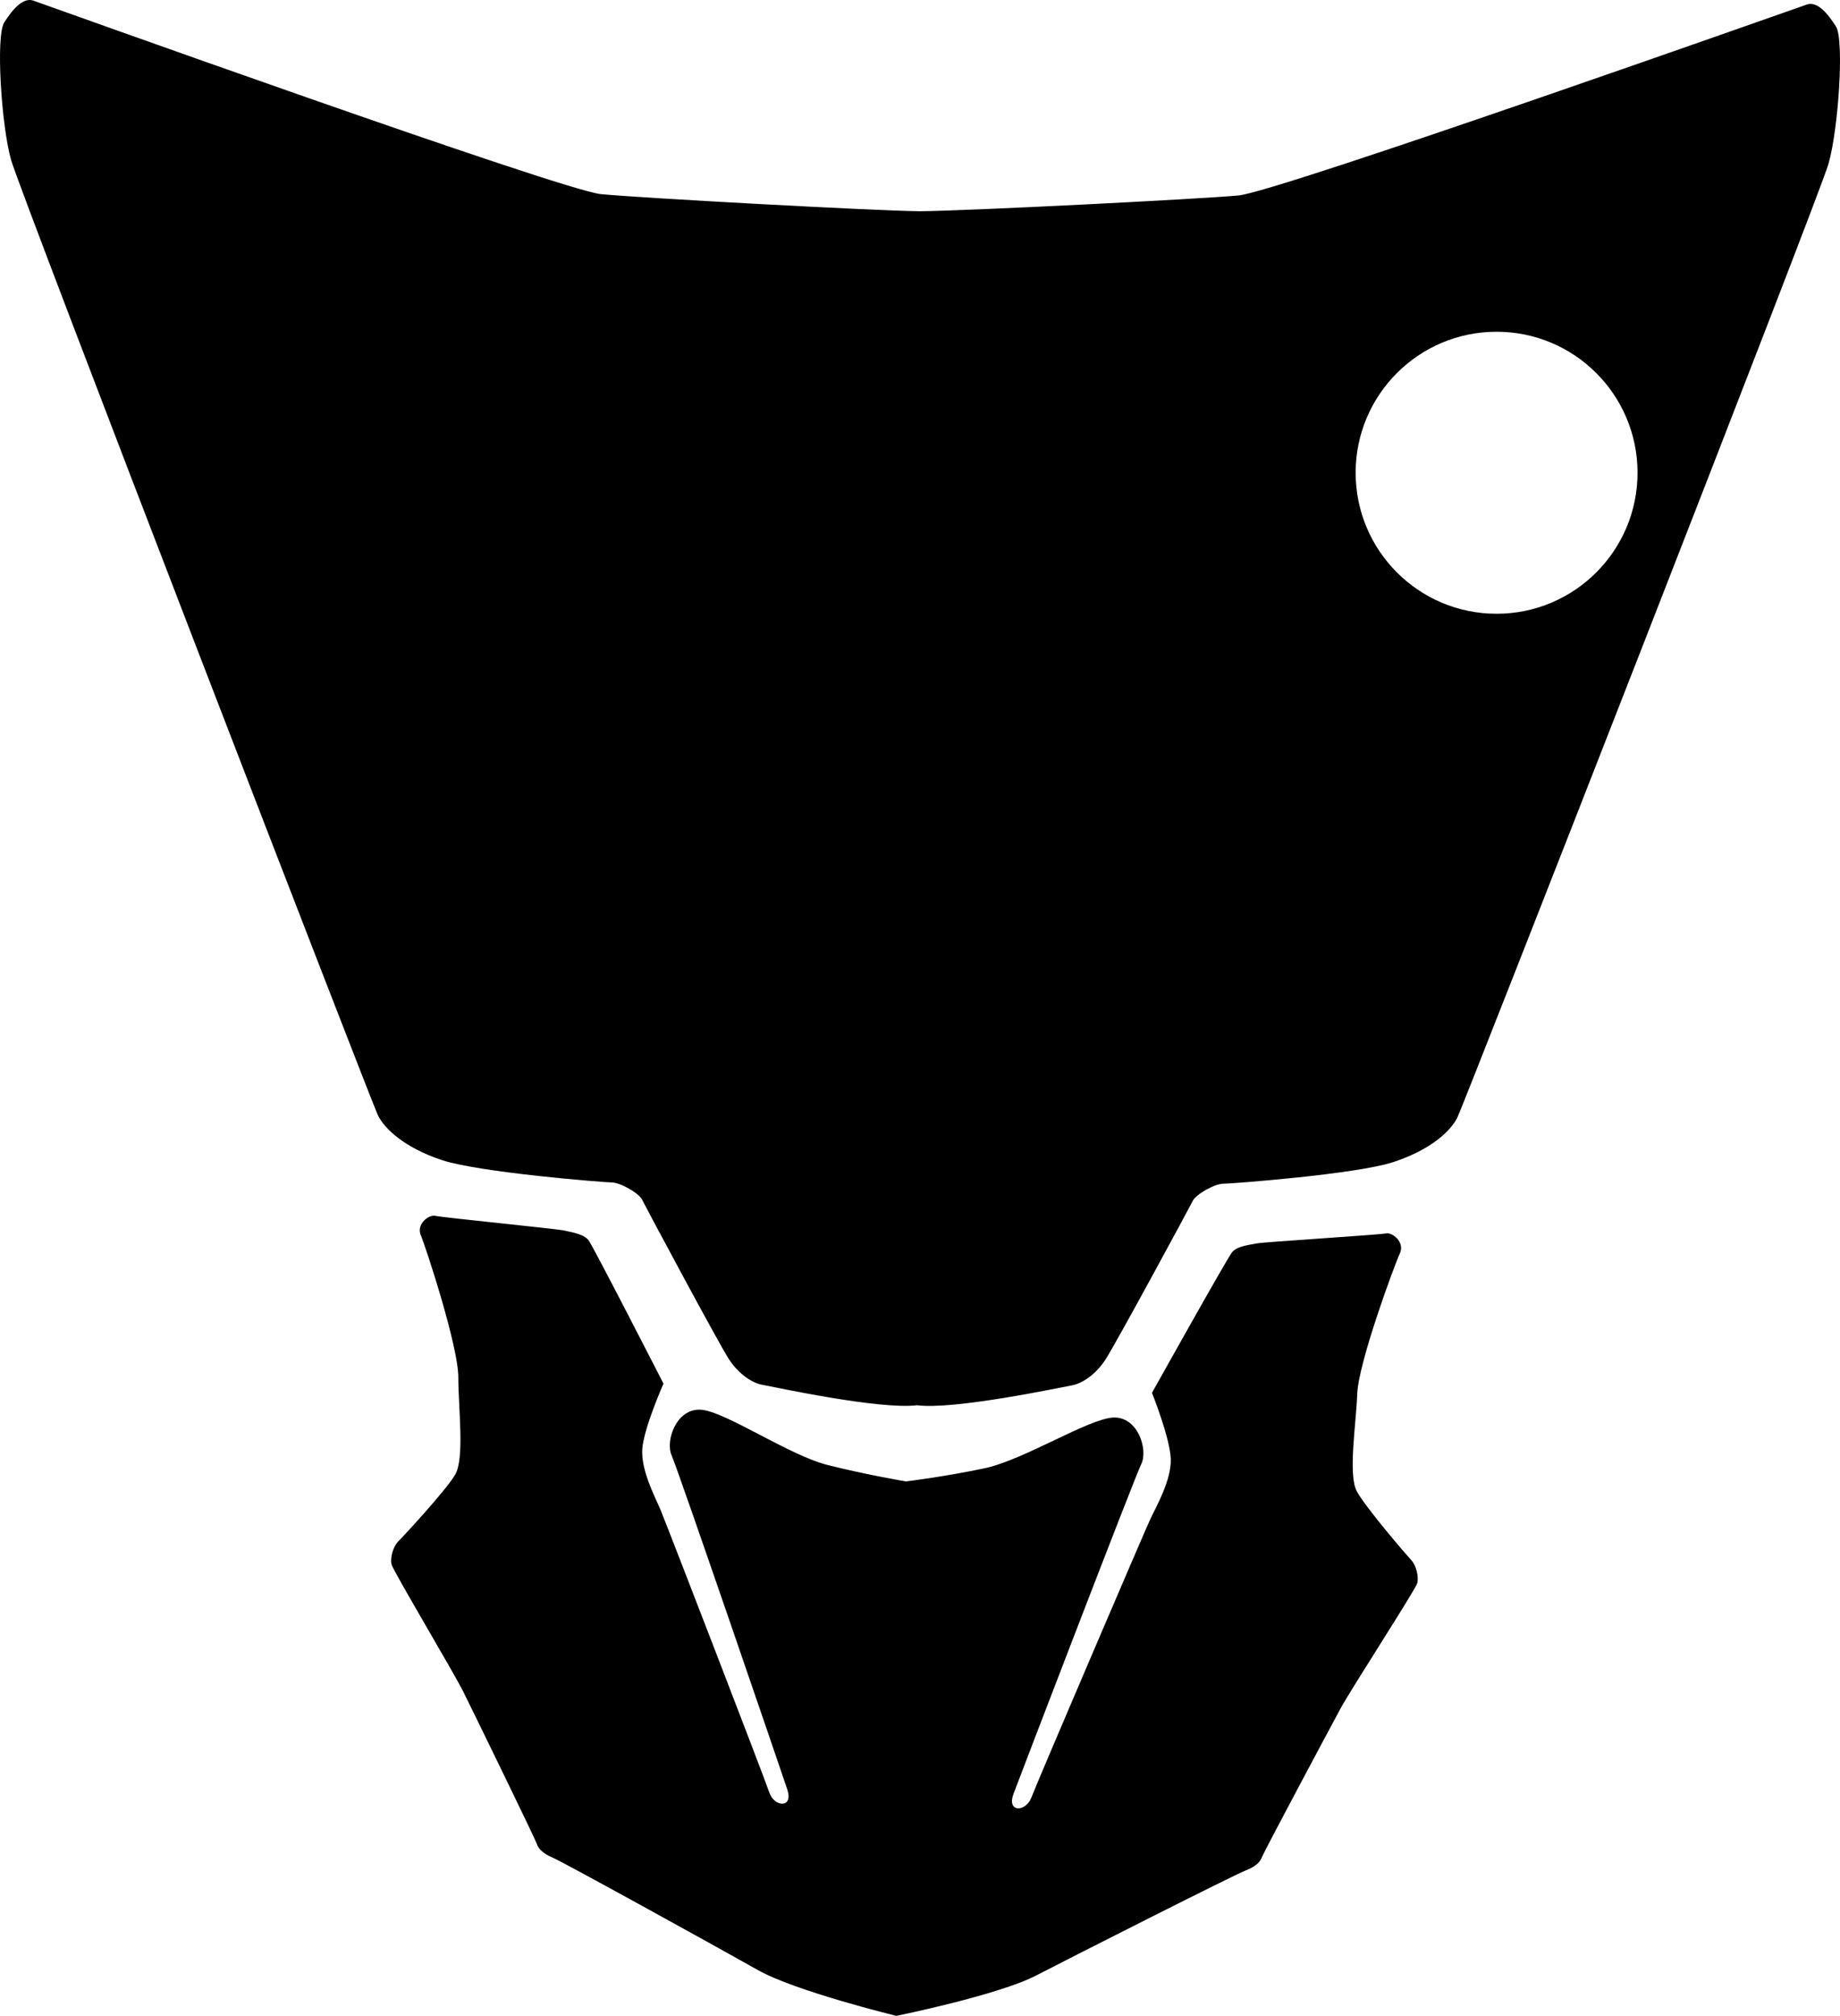 <?xml version="1.0" encoding="utf-8"?>
<!-- Generator: Adobe Illustrator 16.0.0, SVG Export Plug-In . SVG Version: 6.00 Build 0)  -->
<!DOCTYPE svg PUBLIC "-//W3C//DTD SVG 1.1//EN" "http://www.w3.org/Graphics/SVG/1.1/DTD/svg11.dtd">
<svg version="1.1" id="Layer_1" xmlns="http://www.w3.org/2000/svg" xmlns:xlink="http://www.w3.org/1999/xlink" x="0px" y="0px"
	 width="1057.359px" height="1157.95px" viewBox="0 0 1057.359 1157.95" enable-background="new 0 0 1057.359 1157.95"
	 xml:space="preserve">
<path d="M520.643,850.958c0,0,22.541-2.773,45.188-7.566c22.646-4.795,60.033-28.717,74.097-29.143
	c14.062-0.426,19.928,18.516,15.881,26.795s-69.215,178.195-73.359,189.281c-4.146,11.086,7.104,10.559,10.217,2.242
	c3.111-8.312,65.523-153.982,68.566-160.43c3.047-6.443,12.037-22.033,11.547-34.225c-0.494-12.189-10.799-37.85-10.799-37.85
	s43.062-77.086,46.01-80.727c2.939-3.639,10.455-4.303,14.229-5.102c3.772-0.801,70.401-4.934,74.18-5.73
	c3.771-0.801,11.053,5.082,8.01,11.525c-3.045,6.443-23.819,62.805-24.469,80.57c-0.646,17.77-5.439,46.619-0.17,56.176
	c5.271,9.555,28.633,36.619,31.336,39.527c2.703,2.904,4.336,9.521,3.266,13.229c-1.069,3.709-37.776,60.426-43.797,71.439
	c-6.02,11.02-44.205,82.664-45.242,85.438c-1.036,2.771-3.01,5.508-9.653,8.076c-6.646,2.564-98.224,48.861-120.17,60.234
	c-21.949,11.375-80.438,23.227-80.438,23.227s-58.018-14.141-79.537-26.305c-21.521-12.162-111.352-61.756-117.897-64.562
	c-6.551-2.807-8.421-5.613-9.354-8.42c-0.937-2.811-36.496-75.795-42.105-87.021c-5.614-11.229-40.235-69.24-41.172-72.982
	c-0.938-3.742,0.937-10.293,3.74-13.105c2.81-2.807,27.139-29.006,32.75-38.359c5.615-9.355,1.871-38.363,1.871-56.146
	c0-17.781-18.713-74.854-21.521-81.406c-2.81-6.553,4.68-12.164,8.422-11.229c3.741,0.936,70.182,7.484,73.922,8.422
	c3.744,0.938,11.229,1.871,14.035,5.613c2.811,3.742,43.043,82.344,43.043,82.344s-11.229,25.266-12.164,37.43
	c-0.938,12.164,7.484,28.07,10.293,34.621s59.889,154.396,62.692,162.814c2.808,8.422,14.033,9.354,10.293-1.871
	c-3.741-11.229-62.692-183.4-66.438-191.822s2.809-27.137,16.843-26.199c14.037,0.939,50.527,26.199,72.984,31.812
	C498.219,847.2,520.643,850.958,520.643,850.958z M19.179,0.362c-5.841-2.02-11.777,4.753-16.75,12.513S0.782,72.453,6.423,92.057
	c5.642,19.604,206.899,540.66,210.721,548.518c3.82,7.855,15.422,18.736,36.836,25.814c21.416,7.08,92.672,12.77,97.557,12.822
	c4.888,0.053,15.562,6.037,17.478,9.967c1.91,3.934,44.014,82.562,49.772,91.422c5.765,8.857,13.521,13.83,19.371,14.873
	c5.854,1.043,67.258,14.414,88.783,11.729c21.513,2.785,82.979-10.367,88.837-11.385c5.854-1.021,13.637-5.955,19.438-14.787
	c5.803-8.832,48.258-87.273,50.188-91.193c1.928-3.922,12.635-9.855,17.521-9.891c4.885-0.033,76.166-5.398,97.61-12.387
	c21.445-6.979,33.099-17.811,36.951-25.648c3.854-7.842,207.453-527.987,213.185-547.565c5.73-19.578,9.284-71.381,4.352-79.164
	c-4.938-7.781-10.846-14.58-16.691-12.588c-5.852,1.994-304.086,107.568-326.543,109.674c-22.455,2.105-156.924,8.9-183.3,9.078
	c-26.375-0.297-160.812-7.637-183.26-9.844C322.778,109.296,25.019,2.381,19.179,0.362z M941.012,271.557
	c0,44.732-36.264,80.996-80.994,80.996c-44.732,0-80.996-36.264-80.996-80.996s36.264-80.996,80.996-80.996
	C904.748,190.561,941.012,226.825,941.012,271.557z"/>
</svg>
